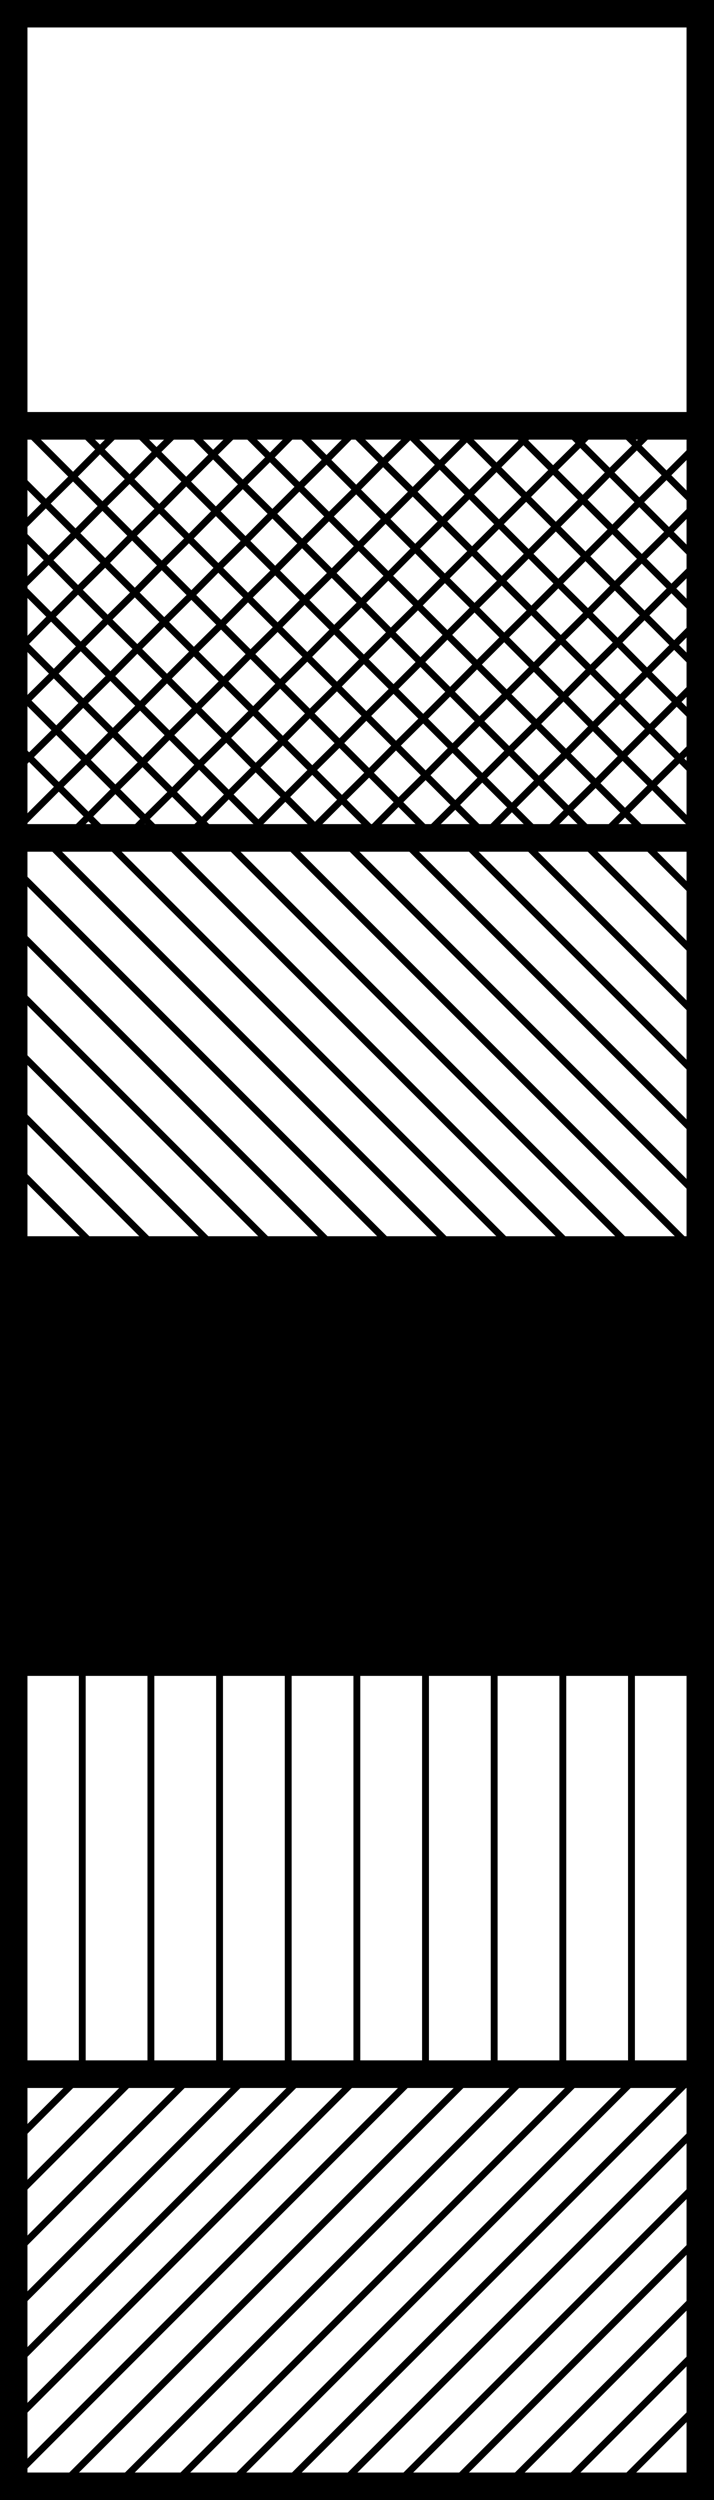 <svg xmlns="http://www.w3.org/2000/svg" viewBox="0 0 26 91"><defs><style>.cls-1,.cls-2,.cls-3{stroke:#000;stroke-miterlimit:10;}.cls-2,.cls-3{fill:none;}.cls-3{stroke-width:0.25px;}</style></defs><title>Artboard1</title><g id="Layer_2" data-name="Layer 2"><g id="Layer_1-2" data-name="Layer 1"><rect class="cls-1" x="0.5" y="45.5" width="25" height="15"/><path class="cls-2" d="M25.5.5H.5v15h25ZM1.68,13.14h0Zm0-2.09h0ZM1.68,9h0Zm0-2.08h0Zm0-2.09h0Zm0-2.08h0Zm3,10.42h0Zm0-2.09h0ZM4.65,9h0Zm0-2.08h0Zm0-2.09h0Zm0-2.08h0Zm3,10.42h0Zm0-2.09h0ZM7.61,9h0Zm0-2.08h0Zm0-2.09h0Zm0-2.08h0Zm3,10.42h0Zm0-2.09h0Zm0-2.08h0Zm0-2.08h0Zm0-2.09h0Zm0-2.08h0Zm3,10.42h0Zm0-2.09h0Zm0-2.08h0Zm0-2.08h0Zm0-2.09h0Zm0-2.08h0Zm3,10.42h0Zm0-2.09h0Zm0-2.08h0Zm0-2.08h0Zm0-2.09h0Zm0-2.08h0Zm3,10.42h0Zm0-2.09h0Zm0-2.08h0Zm0-2.08h0Zm0-2.09h0Zm0-2.08h0Zm3,10.42h0Zm0-2.09h0Zm0-2.08h0Zm0-2.08h0Zm0-2.09h0Zm0-2.08h0Z"/><rect class="cls-2" x="0.5" y="75.5" width="25" height="15"/><polygon class="cls-3" points="25.5 87.49 25.5 90.5 22.49 90.5 25.5 87.49"/><polygon class="cls-3" points="25.5 85.46 25.5 90.5 20.46 90.5 25.5 85.46"/><polygon class="cls-3" points="25.5 83.43 25.5 90.5 18.43 90.5 25.5 83.43"/><polygon class="cls-3" points="25.5 81.4 25.5 90.5 16.4 90.5 25.5 81.4"/><polygon class="cls-3" points="25.5 79.37 25.5 90.5 14.37 90.5 25.5 79.37"/><polygon class="cls-3" points="25.5 77.34 25.5 90.5 12.34 90.5 25.5 77.34"/><polygon class="cls-3" points="25.5 75.5 25.5 90.5 10.31 90.5 25.31 75.5 25.5 75.5"/><polygon class="cls-3" points="25.5 75.5 25.5 90.5 8.29 90.5 23.29 75.5 25.5 75.5"/><polygon class="cls-3" points="25.5 75.5 25.5 90.5 6.25 90.5 21.25 75.5 25.5 75.5"/><polygon class="cls-3" points="25.5 75.5 25.5 90.5 4.23 90.5 19.23 75.5 25.5 75.5"/><polygon class="cls-3" points="25.5 75.5 25.5 90.5 2.2 90.5 17.2 75.5 25.5 75.5"/><polygon class="cls-3" points="25.5 75.5 25.5 90.5 0.5 90.5 0.5 90.17 15.17 75.5 25.5 75.5"/><polygon class="cls-3" points="25.5 75.5 25.5 90.5 0.5 90.5 0.5 88.14 13.14 75.5 25.5 75.5"/><polygon class="cls-3" points="25.5 75.5 25.5 90.5 0.5 90.5 0.5 86.11 11.11 75.5 25.5 75.5"/><polygon class="cls-3" points="25.5 75.5 25.5 90.5 0.5 90.5 0.5 84.08 9.08 75.5 25.5 75.5"/><polygon class="cls-3" points="25.5 75.5 25.5 90.5 0.5 90.5 0.5 82.05 7.05 75.5 25.5 75.5"/><polygon class="cls-3" points="25.5 75.5 25.5 90.5 0.5 90.5 0.5 80.02 5.02 75.5 25.5 75.5"/><polygon class="cls-3" points="25.5 75.5 25.5 90.5 0.5 90.5 0.5 77.99 2.99 75.5 25.5 75.5"/><rect class="cls-2" x="0.5" y="30.5" width="25" height="15"/><polygon class="cls-3" points="3.58 45.5 0.5 45.5 0.5 42.42 3.58 45.5"/><polygon class="cls-3" points="5.75 45.5 0.5 45.5 0.5 40.25 5.75 45.5"/><polygon class="cls-3" points="7.91 45.5 0.5 45.5 0.5 38.09 7.91 45.5"/><polygon class="cls-3" points="10.08 45.5 0.5 45.5 0.5 35.92 10.08 45.5"/><polygon class="cls-3" points="12.25 45.5 0.5 45.5 0.5 33.75 12.25 45.5"/><polygon class="cls-3" points="0.5 45.5 0.5 31.59 14.41 45.5 0.5 45.5"/><polygon class="cls-3" points="16.58 45.5 0.5 45.5 0.5 30.5 1.58 30.5 16.58 45.5"/><polygon class="cls-3" points="18.75 45.5 0.5 45.5 0.5 30.5 3.75 30.5 18.75 45.5"/><polygon class="cls-3" points="0.5 45.5 0.5 30.5 5.91 30.5 20.91 45.5 0.5 45.5"/><polygon class="cls-3" points="23.08 45.5 0.5 45.5 0.5 30.5 8.08 30.5 23.08 45.5"/><polygon class="cls-3" points="25.25 45.5 0.5 45.5 0.5 30.5 10.25 30.5 25.25 45.5"/><polygon class="cls-3" points="0.5 45.5 0.5 30.5 12.41 30.5 25.5 43.59 25.5 45.5 0.5 45.5"/><polygon class="cls-3" points="25.5 41.42 25.5 45.5 0.5 45.5 0.5 30.5 14.58 30.5 25.5 41.42"/><polygon class="cls-3" points="25.5 39.25 25.5 45.5 0.5 45.5 0.5 30.5 16.75 30.5 25.5 39.25"/><polygon class="cls-3" points="0.5 45.5 0.5 30.5 18.91 30.5 25.5 37.09 25.5 45.5 0.5 45.5"/><polygon class="cls-3" points="25.5 34.92 25.5 45.5 0.5 45.5 0.5 30.5 21.08 30.5 25.5 34.92"/><polygon class="cls-3" points="25.5 32.75 25.5 45.5 0.5 45.5 0.5 30.5 23.25 30.5 25.5 32.75"/><rect class="cls-2" x="0.5" y="15.5" width="25" height="15"/><polygon class="cls-3" points="4 30.5 0.5 30.5 0.5 27 4 30.5"/><polygon class="cls-3" points="5.97 30.5 0.5 30.5 0.5 25.03 0.97 25.5 2.05 26.58 5.28 29.81 5.97 30.5"/><polygon class="cls-3" points="7.94 30.5 0.5 30.5 0.5 23.06 0.88 23.44 1.96 24.52 3.03 25.59 4.11 26.67 5.19 27.75 6.27 28.83 7.35 29.91 7.94 30.5"/><polygon class="cls-3" points="9.91 30.5 0.5 30.5 0.5 21.09 0.78 21.37 1.86 22.45 2.94 23.53 4.02 24.61 5.1 25.69 6.17 26.76 7.25 27.84 8.33 28.92 9.41 30 9.91 30.5"/><polygon class="cls-3" points="11.87 30.5 0.5 30.5 0.5 19.12 1.77 20.39 2.84 21.47 3.92 22.55 5 23.62 8.24 26.86 9.31 27.94 10.39 29.01 11.47 30.09 11.87 30.5"/><polygon class="cls-3" points="13.84 30.5 0.5 30.5 0.5 17.16 3.83 20.49 4.91 21.57 5.98 22.64 7.06 23.72 8.14 24.8 9.22 25.88 10.3 26.96 13.84 30.5"/><polygon class="cls-3" points="15.81 30.5 0.5 30.5 0.5 15.5 0.81 15.5 4.81 19.5 5.89 20.58 6.97 21.66 10.2 24.89 11.28 25.97 12.36 27.05 14.51 29.2 15.59 30.28 15.81 30.5"/><polygon class="cls-3" points="17.78 30.5 0.5 30.5 0.5 15.5 2.78 15.5 3.64 16.36 4.72 17.44 5.8 18.52 13.34 26.06 14.42 27.14 15.5 28.22 16.58 29.3 17.66 30.38 17.78 30.5"/><polygon class="cls-3" points="19.75 30.5 0.5 30.5 0.5 15.5 4.75 15.5 5.7 16.45 6.78 17.53 7.86 18.61 8.94 19.69 10.02 20.77 11.09 21.84 12.17 22.92 13.25 24 14.33 25.08 15.41 26.16 19.75 30.5"/><polygon class="cls-3" points="21.71 30.5 0.5 30.5 0.5 15.5 6.66 15.5 6.69 15.47 6.72 15.5 7.76 16.55 8.84 17.63 9.92 18.7 11 19.78 12.08 20.86 13.16 21.94 14.23 23.02 21.71 30.5"/><polygon class="cls-3" points="23.68 30.5 0.5 30.5 0.5 15.5 6.66 15.5 6.69 15.47 6.72 15.5 8.68 15.5 8.75 15.57 9.83 16.65 10.9 17.72 11.98 18.8 13.06 19.88 14.14 20.96 15.22 22.04 17.37 24.19 18.45 25.27 19.53 26.35 20.61 27.43 21.69 28.51 22.76 29.58 23.68 30.5"/><polygon class="cls-3" points="25.5 30.34 25.5 30.5 0.5 30.5 0.5 15.5 6.66 15.5 6.69 15.47 6.72 15.5 10.65 15.5 11.89 16.74 12.97 17.82 14.04 18.89 15.12 19.97 16.2 21.05 17.28 22.12 18.36 23.2 19.44 24.28 20.52 25.36 21.59 26.44 22.67 27.52 23.75 28.59 25.5 30.34"/><polygon class="cls-3" points="25.5 28.37 25.5 30.5 0.5 30.5 0.5 15.5 6.66 15.5 6.69 15.47 6.72 15.5 12.62 15.5 12.87 15.75 13.95 16.83 15.03 17.9 16.11 18.98 25.5 28.37"/><polygon class="cls-3" points="25.5 26.4 25.5 30.5 0.5 30.5 0.5 15.5 6.66 15.5 6.69 15.47 6.72 15.5 14.59 15.5 20.33 21.24 21.41 22.31 22.49 23.39 23.56 24.47 24.64 25.55 25.5 26.4"/><polygon class="cls-3" points="25.5 24.43 25.5 30.5 0.5 30.5 0.5 15.5 6.66 15.5 6.69 15.47 6.72 15.5 16.57 15.5 25.5 24.43"/><polygon class="cls-3" points="25.5 22.47 25.5 30.5 0.5 30.5 0.5 15.5 6.66 15.5 6.69 15.47 6.72 15.5 18.54 15.5 19.06 16.03 20.14 17.11 21.22 18.19 22.3 19.27 25.5 22.47"/><polygon class="cls-3" points="25.5 20.5 25.5 30.5 0.5 30.5 0.5 15.5 6.66 15.5 6.69 15.47 6.72 15.5 20.5 15.5 22.2 17.2 23.28 18.28 24.36 19.36 25.5 20.5"/><polygon class="cls-3" points="25.5 18.53 25.5 30.5 0.5 30.5 0.5 15.5 6.66 15.5 6.69 15.47 6.72 15.5 22.47 15.5 23.19 16.22 25.5 18.53"/><polygon class="cls-3" points="25.5 26.85 25.5 30.5 21.84 30.5 22.76 29.58 23.75 28.59 24.74 27.61 25.5 26.85"/><polygon class="cls-3" points="25.5 24.69 25.5 30.5 19.69 30.5 19.72 30.47 20.7 29.49 21.69 28.51 22.67 27.52 23.66 26.53 24.64 25.55 25.5 24.69"/><polygon class="cls-3" points="25.5 22.53 25.5 30.5 17.53 30.5 17.66 30.38 18.64 29.39 19.62 28.41 20.61 27.43 21.59 26.44 22.58 25.45 23.56 24.47 25.5 22.53"/><polygon class="cls-3" points="25.5 20.37 25.5 30.5 15.38 30.5 15.59 30.28 16.58 29.3 17.56 28.31 18.54 27.33 19.53 26.35 20.52 25.36 21.5 24.37 22.49 23.39 23.47 22.4 24.45 21.42 25.44 20.44 25.5 20.37"/><polygon class="cls-3" points="25.5 18.21 25.5 30.5 13.22 30.5 13.53 30.19 14.51 29.2 15.5 28.22 16.48 27.23 17.46 26.25 18.45 25.27 19.44 24.28 20.42 23.29 21.41 22.31 22.39 21.32 23.37 20.34 24.36 19.36 25.34 18.37 25.5 18.21"/><polygon class="cls-3" points="25.5 16.07 25.5 30.5 11.06 30.5 11.47 30.09 12.45 29.11 13.44 28.13 14.42 27.14 15.41 26.16 16.39 25.18 17.37 24.19 18.36 23.2 19.35 22.22 20.33 21.24 21.32 20.25 22.3 19.27 23.28 18.28 24.27 17.3 25.5 16.07"/><polygon class="cls-3" points="25.5 15.5 25.5 30.5 8.9 30.5 9.41 30 10.39 29.01 11.37 28.03 12.36 27.05 13.34 26.06 14.33 25.08 15.31 24.1 16.29 23.11 17.28 22.12 18.27 21.14 19.25 20.16 21.22 18.19 22.2 17.2 23.19 16.22 23.91 15.5 25.5 15.5"/><polygon class="cls-3" points="25.5 15.5 25.5 30.5 6.75 30.5 7.35 29.91 8.33 28.92 9.31 27.94 10.3 26.96 11.28 25.97 12.27 24.99 13.25 24 14.23 23.02 15.22 22.04 16.2 21.05 17.19 20.06 18.17 19.08 19.16 18.09 20.14 17.11 21.13 16.13 21.75 15.5 25.5 15.5"/><polygon class="cls-3" points="25.5 15.5 25.5 30.5 4.6 30.5 5.28 29.81 6.27 28.83 7.25 27.84 8.24 26.86 9.22 25.88 10.2 24.89 11.19 23.91 12.17 22.92 13.16 21.94 14.14 20.96 15.12 19.97 16.11 18.98 17.09 18 18.08 17.01 19.06 16.03 19.59 15.5 25.5 15.5"/><polygon class="cls-3" points="25.5 15.5 25.5 30.5 2.44 30.5 3.22 29.72 4.2 28.73 5.19 27.75 6.17 26.76 7.16 25.78 8.14 24.8 9.12 23.81 10.11 22.83 11.09 21.84 12.08 20.86 13.06 19.88 14.04 18.89 17.43 15.5 25.5 15.5"/><polygon class="cls-3" points="25.5 15.5 25.5 30.5 0.5 30.5 0.5 30.28 2.14 28.64 3.13 27.66 4.11 26.67 5.1 25.69 6.08 24.7 7.06 23.72 8.05 22.74 9.03 21.75 10.02 20.77 11 19.78 11.98 18.8 12.97 17.82 13.95 16.83 14.94 15.85 15.29 15.5 25.5 15.5"/><polygon class="cls-3" points="25.5 15.5 25.5 30.5 0.5 30.5 0.5 28.12 1.06 27.56 2.05 26.58 3.03 25.59 4.02 24.61 5 23.62 5.98 22.64 6.97 21.66 7.95 20.67 8.94 19.69 9.92 18.7 10.9 17.72 11.89 16.74 12.87 15.75 13.13 15.5 25.5 15.5"/><polygon class="cls-3" points="25.5 15.5 25.5 30.5 0.5 30.5 0.5 25.97 0.97 25.5 1.96 24.52 2.94 23.53 3.92 22.55 4.91 21.57 5.89 20.58 6.88 19.6 7.86 18.61 8.84 17.63 9.83 16.65 10.81 15.66 10.97 15.5 25.5 15.5"/><polygon class="cls-3" points="25.5 15.5 25.5 30.5 0.5 30.5 0.5 23.81 0.88 23.44 1.86 22.45 2.84 21.47 3.83 20.49 4.81 19.5 5.8 18.52 6.78 17.53 7.76 16.55 8.75 15.57 8.81 15.5 25.5 15.5"/><polygon class="cls-3" points="25.5 15.5 25.5 30.5 0.5 30.5 0.5 21.66 0.78 21.37 1.77 20.39 2.75 19.41 3.73 18.42 4.72 17.44 5.7 16.45 6.66 15.5 6.69 15.47 6.72 15.5 25.5 15.5"/><polygon class="cls-3" points="25.5 15.5 25.5 30.5 0.5 30.5 0.5 19.5 0.69 19.31 1.67 18.33 2.66 17.35 3.64 16.36 4.5 15.5 6.66 15.5 6.69 15.47 6.72 15.5 25.5 15.5"/><rect class="cls-2" x="0.5" y="60.5" width="25" height="15"/><rect x="2.87" y="60.5" width="0.25" height="15"/><rect x="5.37" y="60.5" width="0.25" height="15"/><rect x="7.87" y="60.5" width="0.25" height="15"/><rect x="10.37" y="60.5" width="0.25" height="15"/><rect x="12.87" y="60.5" width="0.25" height="15"/><rect x="15.37" y="60.5" width="0.25" height="15"/><rect x="17.87" y="60.5" width="0.25" height="15"/><rect x="20.37" y="60.5" width="0.25" height="15"/><rect x="22.87" y="60.5" width="0.25" height="15"/></g></g></svg>